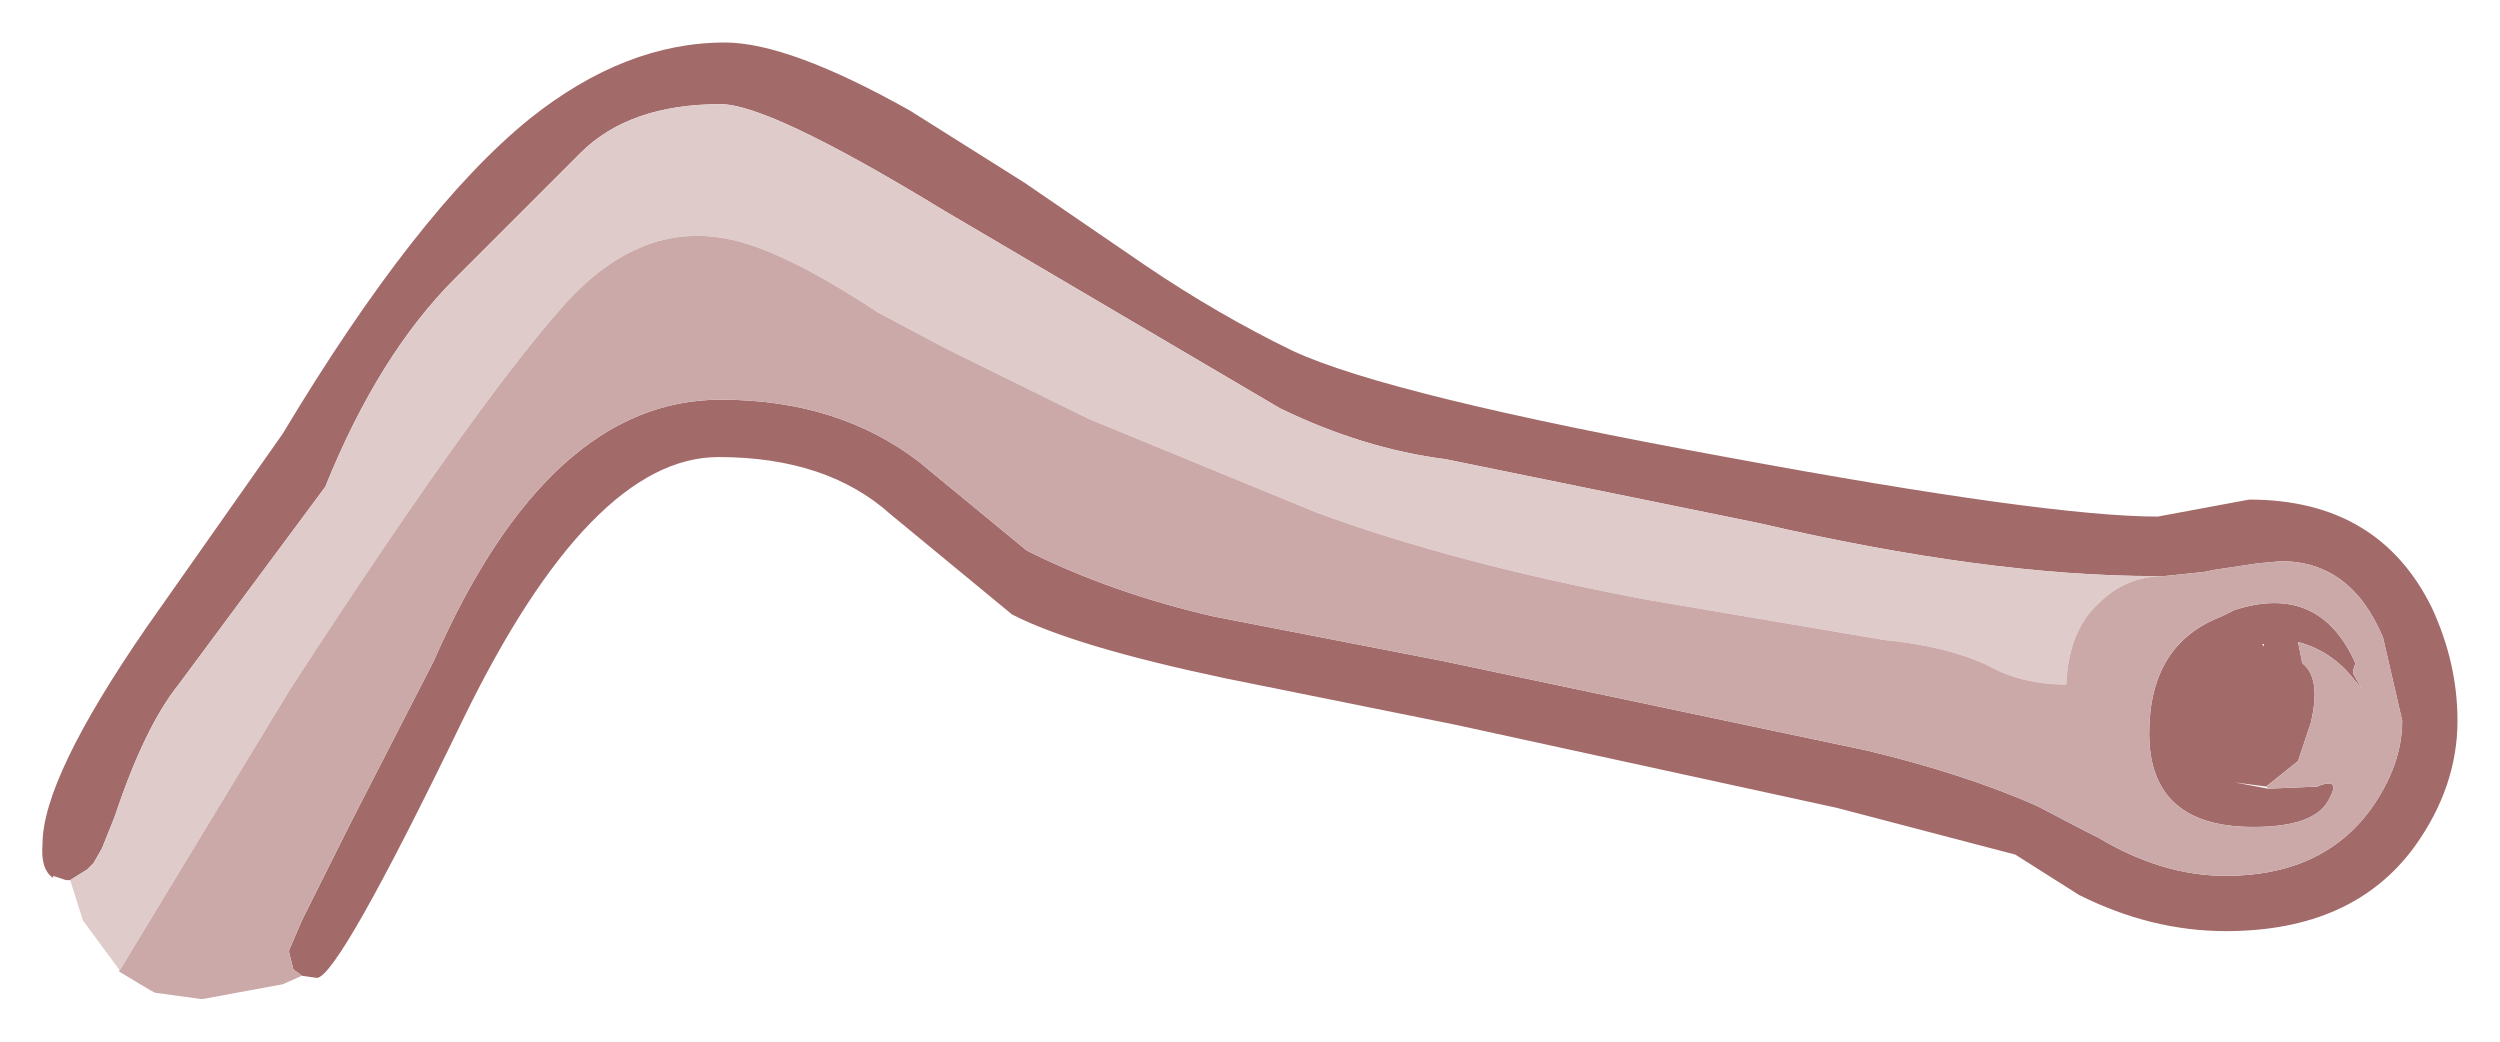 <?xml version="1.0" encoding="UTF-8" standalone="no"?>
<svg xmlns:xlink="http://www.w3.org/1999/xlink" height="24.5px" width="58.8px" xmlns="http://www.w3.org/2000/svg">
  <g transform="matrix(1.0, 0.0, 0.0, 1.0, 17.2, 4.25)">
    <path d="M33.7 9.3 L33.5 9.3 Q29.55 9.3 24.15 8.05 L16.8 6.55 Q14.85 6.3 12.9 5.35 L5.0 0.7 Q0.9 -1.8 -0.25 -1.8 -2.4 -1.8 -3.55 -0.65 L-6.5 2.3 Q-8.3 4.1 -9.55 7.2 L-13.0 11.85 Q-13.8 12.85 -14.5 14.95 L-14.8 15.7 -15.0 16.05 -15.15 16.2 -15.55 16.45 -15.65 16.45 -15.95 16.35 -15.95 16.4 Q-16.25 16.2 -16.2 15.6 -16.2 14.05 -13.75 10.5 L-10.55 5.95 Q-7.4 0.7 -4.75 -1.45 -2.5 -3.25 -0.15 -3.25 1.35 -3.25 4.2 -1.65 L6.9 0.05 9.75 2.0 Q11.45 3.15 13.2 4.0 15.45 5.05 23.4 6.5 30.95 7.9 33.55 7.9 L35.7 7.5 Q38.75 7.5 40.0 10.05 40.6 11.35 40.6 12.7 40.6 14.25 39.6 15.65 38.15 17.65 35.15 17.65 33.4 17.65 31.7 16.8 L30.2 15.85 26.0 14.75 17.05 12.8 11.6 11.7 Q8.05 10.95 6.6 10.2 L3.75 7.85 Q2.25 6.5 -0.3 6.5 -3.3 6.5 -6.3 12.65 -9.25 18.75 -9.75 18.75 L-10.1 18.7 -10.3 18.55 -10.4 18.15 -10.4 18.1 -10.25 17.75 -10.1 17.4 -8.95 15.1 -7.0 11.3 Q-4.3 5.15 -0.25 5.15 2.5 5.15 4.4 6.6 L6.95 8.7 Q8.95 9.7 11.35 10.25 L16.75 11.3 26.7 13.4 Q29.0 13.95 30.7 14.7 L31.85 15.3 32.15 15.45 Q33.65 16.35 35.15 16.35 37.4 16.35 38.55 14.8 39.3 13.75 39.3 12.7 L38.85 10.75 Q38.1 8.95 36.45 8.95 L35.9 9.0 34.9 9.15 34.65 9.2 33.7 9.3 M36.15 14.3 L37.3 14.25 Q37.9 14.0 37.55 14.6 37.2 15.2 35.8 15.2 33.35 15.2 33.35 13.0 33.35 10.9 35.05 10.25 L35.35 10.1 Q37.35 9.45 38.2 11.35 L38.15 11.5 38.15 11.6 38.35 11.95 38.1 11.65 Q37.6 11.05 36.85 10.85 L36.95 11.35 Q37.4 11.7 37.15 12.75 L36.85 13.65 36.1 14.25 35.35 14.15 36.15 14.3 M36.0 10.9 L36.05 10.95 36.05 10.9 36.0 10.9" fill="#a36a6a" fill-rule="evenodd" stroke="none"/>
    <path d="M-15.55 16.45 L-15.15 16.2 -15.0 16.05 -14.8 15.7 -14.5 14.95 Q-13.8 12.85 -13.0 11.85 L-9.55 7.2 Q-8.3 4.1 -6.5 2.3 L-3.55 -0.65 Q-2.4 -1.8 -0.25 -1.8 0.9 -1.8 5.0 0.7 L12.9 5.35 Q14.85 6.3 16.8 6.55 L24.15 8.05 Q29.55 9.3 33.5 9.3 L33.7 9.3 Q32.8 9.3 32.15 9.95 31.45 10.6 31.4 11.85 30.35 11.85 29.55 11.4 28.6 10.95 27.1 10.8 L21.5 9.85 Q17.0 9.0 13.75 7.8 L8.4 5.6 5.05 3.95 3.45 3.1 Q1.1 1.55 -0.2 1.35 -2.25 1.0 -4.0 3.0 -6.15 5.45 -10.4 12.0 L-14.4 18.6 -14.4 18.55 -15.25 17.4 -15.55 16.45" fill="#e0cbcb" fill-rule="evenodd" stroke="none"/>
    <path d="M-14.4 18.6 L-10.4 12.0 Q-6.15 5.45 -4.0 3.0 -2.25 1.0 -0.2 1.35 1.1 1.55 3.45 3.1 L5.05 3.95 8.4 5.6 13.75 7.8 Q17.0 9.0 21.5 9.85 L27.1 10.8 Q28.6 10.95 29.55 11.4 30.35 11.85 31.4 11.85 31.45 10.6 32.15 9.95 32.8 9.3 33.7 9.3 L34.65 9.2 34.9 9.15 35.9 9.0 36.45 8.95 Q38.1 8.95 38.85 10.75 L39.3 12.7 Q39.3 13.75 38.55 14.8 37.4 16.35 35.15 16.35 33.65 16.35 32.15 15.45 L31.85 15.3 30.7 14.7 Q29.0 13.95 26.7 13.4 L16.75 11.3 11.35 10.25 Q8.95 9.7 6.95 8.7 L4.4 6.6 Q2.5 5.15 -0.25 5.15 -4.3 5.15 -7.0 11.3 L-8.95 15.1 -10.1 17.4 -10.25 17.75 -10.4 18.1 -10.4 18.15 -10.3 18.55 -10.1 18.7 -10.55 18.9 -12.45 19.25 -13.55 19.1 -13.65 19.05 -14.4 18.6 M36.1 14.25 L36.85 13.65 37.15 12.75 Q37.4 11.7 36.95 11.35 L36.85 10.85 Q37.6 11.05 38.1 11.65 L38.35 11.95 38.15 11.6 38.15 11.5 38.2 11.35 Q37.35 9.45 35.35 10.1 L35.05 10.25 Q33.35 10.9 33.35 13.0 33.35 15.2 35.8 15.2 37.2 15.2 37.55 14.6 37.9 14.0 37.3 14.25 L36.15 14.3 36.1 14.25" fill="#cca9a9" fill-rule="evenodd" stroke="none"/>
  </g>
</svg>